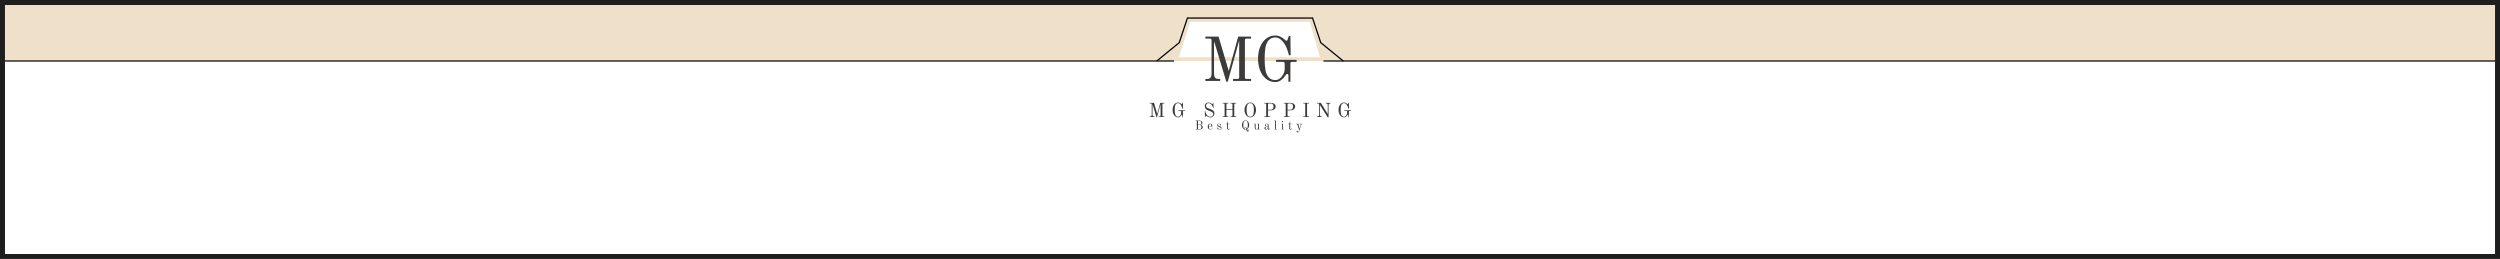 <svg width="2008" height="208" viewBox="0 0 2008 208" fill="none" xmlns="http://www.w3.org/2000/svg">
<rect width="2008" height="208" fill="#1E1E1E"/>
<g id="Header" clip-path="url(#clip0_0_1)" filter="url(#filter0_d_0_1)">
<rect width="2000" height="200" transform="translate(4)" fill="white"/>
<g id="upper-background">
<rect width="2000" height="58" transform="translate(4 -13)" fill="#EEE0C9"/>
</g>
<g id="header-items">
<path id="Line 1" d="M3 45H943" stroke="black"/>
<path id="Line 2" d="M1063 45L2005 45" stroke="black"/>
<line id="Line 4" x1="954" y1="10.5" x2="1054" y2="10.5" stroke="black"/>
<path id="MG SHOPPING" d="M925.804 80.048H925.708V88.208C925.708 88.603 925.799 88.917 925.98 89.152C926.172 89.376 926.418 89.488 926.716 89.488H927.292V90H923.484V89.488H924.06C924.359 89.488 924.599 89.376 924.78 89.152C924.972 88.917 925.068 88.603 925.068 88.208V79.552C925.068 79.403 925.031 79.296 924.956 79.232C924.892 79.157 924.786 79.12 924.636 79.12H923.484V78.608H926.876L929.484 87.424L931.916 78.608H935.228V79.12H934.076C933.927 79.12 933.815 79.157 933.74 79.232C933.676 79.296 933.644 79.403 933.644 79.552V89.056C933.644 89.344 933.788 89.488 934.076 89.488H935.228V90H930.588V89.488H931.74C932.028 89.488 932.172 89.344 932.172 89.056V79.616L929.244 90.192H928.86L925.804 80.048ZM946.298 90.288C945.381 90.288 944.581 90.021 943.898 89.488C943.226 88.944 942.709 88.213 942.346 87.296C941.994 86.368 941.818 85.339 941.818 84.208C941.818 83.131 942 82.144 942.362 81.248C942.725 80.352 943.242 79.643 943.914 79.12C944.586 78.587 945.37 78.32 946.266 78.32C946.736 78.32 947.178 78.427 947.594 78.64C948.01 78.853 948.352 79.083 948.618 79.328C948.874 79.563 949.045 79.68 949.13 79.68C949.216 79.68 949.274 79.653 949.306 79.6C949.349 79.547 949.392 79.461 949.434 79.344L949.738 78.448H950.138L950.202 83.408H949.754C949.52 82.395 949.216 81.547 948.842 80.864C948.469 80.171 948.058 79.659 947.61 79.328C947.173 78.997 946.736 78.832 946.298 78.832C945.562 78.832 944.992 79.056 944.586 79.504C944.181 79.941 943.898 80.555 943.738 81.344C943.589 82.133 943.514 83.12 943.514 84.304C943.514 85.488 943.589 86.475 943.738 87.264C943.898 88.053 944.181 88.672 944.586 89.12C944.992 89.557 945.562 89.776 946.298 89.776C946.693 89.776 947.072 89.637 947.434 89.36C947.797 89.072 948.09 88.709 948.314 88.272C948.549 87.835 948.666 87.403 948.666 86.976V85.536C948.666 85.387 948.629 85.28 948.554 85.216C948.49 85.141 948.384 85.104 948.234 85.104H946.458V84.592H951.738V85.104H950.57C950.421 85.104 950.309 85.141 950.234 85.216C950.17 85.28 950.138 85.387 950.138 85.536V90.208H949.626V88.752C949.626 88.571 949.605 88.437 949.562 88.352C949.52 88.256 949.45 88.208 949.354 88.208C949.237 88.208 949.136 88.251 949.05 88.336C948.965 88.421 948.88 88.539 948.794 88.688C948.549 89.083 948.202 89.451 947.754 89.792C947.306 90.123 946.821 90.288 946.298 90.288ZM971.914 90.288C971.466 90.288 971.024 90.192 970.586 90C970.16 89.797 969.786 89.579 969.466 89.344C969.018 89.003 968.752 88.832 968.666 88.832C968.453 88.832 968.314 89.061 968.25 89.52L968.186 90.16H967.818L967.706 85.104H968.09C968.154 85.893 968.373 86.651 968.746 87.376C969.13 88.091 969.605 88.672 970.17 89.12C970.736 89.557 971.317 89.776 971.914 89.776C972.789 89.776 973.424 89.563 973.818 89.136C974.224 88.709 974.426 88.197 974.426 87.6C974.426 87.077 974.272 86.667 973.962 86.368C973.664 86.069 973.221 85.803 972.634 85.568L970.202 84.592C969.36 84.251 968.736 83.813 968.33 83.28C967.936 82.736 967.738 82.085 967.738 81.328C967.738 80.304 968.037 79.547 968.634 79.056C969.232 78.565 969.978 78.32 970.874 78.32C971.578 78.32 972.357 78.64 973.21 79.28C973.317 79.355 973.424 79.424 973.53 79.488C973.637 79.541 973.733 79.568 973.818 79.568C974 79.568 974.106 79.44 974.138 79.184L974.202 78.608H974.586L974.746 82.768H974.362C974.192 82 973.92 81.317 973.546 80.72C973.184 80.123 972.757 79.659 972.266 79.328C971.776 78.997 971.269 78.832 970.746 78.832C970.149 78.832 969.658 79.029 969.274 79.424C968.89 79.808 968.698 80.347 968.698 81.04C968.698 81.52 968.821 81.893 969.066 82.16C969.312 82.427 969.674 82.656 970.154 82.848L973.242 84.08C973.957 84.368 974.49 84.779 974.842 85.312C975.205 85.845 975.386 86.405 975.386 86.992C975.386 87.557 975.258 88.091 975.002 88.592C974.757 89.093 974.373 89.504 973.85 89.824C973.338 90.133 972.693 90.288 971.914 90.288ZM982.012 89.488H983.164C983.452 89.488 983.596 89.344 983.596 89.056V79.552C983.596 79.264 983.452 79.12 983.164 79.12H982.012V78.608H986.652V79.12H985.5C985.212 79.12 985.068 79.264 985.068 79.552V83.76H989.9V79.552C989.9 79.264 989.756 79.12 989.468 79.12H988.316V78.608H992.956V79.12H991.804C991.516 79.12 991.372 79.264 991.372 79.552V89.056C991.372 89.344 991.516 89.488 991.804 89.488H992.956V90H988.316V89.488H989.468C989.756 89.488 989.9 89.344 989.9 89.056V84.272H985.068V89.056C985.068 89.344 985.212 89.488 985.5 89.488H986.652V90H982.012V89.488ZM1004.19 90.288C1003.29 90.288 1002.49 90.005 1001.79 89.44C1001.09 88.875 1000.54 88.133 1000.14 87.216C999.747 86.288 999.55 85.317 999.55 84.304C999.55 83.291 999.747 82.325 1000.14 81.408C1000.54 80.48 1001.09 79.733 1001.79 79.168C1002.49 78.603 1003.29 78.32 1004.19 78.32C1005.09 78.32 1005.89 78.603 1006.59 79.168C1007.29 79.733 1007.84 80.48 1008.24 81.408C1008.63 82.325 1008.83 83.291 1008.83 84.304C1008.83 85.317 1008.63 86.288 1008.24 87.216C1007.84 88.133 1007.29 88.875 1006.59 89.44C1005.89 90.005 1005.09 90.288 1004.19 90.288ZM1004.19 89.776C1005.24 89.776 1005.99 89.301 1006.45 88.352C1006.9 87.392 1007.13 86.043 1007.13 84.304C1007.13 82.555 1006.9 81.205 1006.45 80.256C1005.99 79.307 1005.24 78.832 1004.19 78.832C1003.14 78.832 1002.39 79.307 1001.93 80.256C1001.48 81.205 1001.25 82.555 1001.25 84.304C1001.25 86.043 1001.48 87.392 1001.93 88.352C1002.39 89.301 1003.14 89.776 1004.19 89.776ZM1015.42 89.488H1016.58C1016.86 89.488 1017.01 89.344 1017.01 89.056V79.552C1017.01 79.403 1016.97 79.296 1016.9 79.232C1016.83 79.157 1016.73 79.12 1016.58 79.12H1015.42V78.608H1020.77C1021.52 78.608 1022.18 78.736 1022.75 78.992C1023.34 79.237 1023.79 79.589 1024.11 80.048C1024.44 80.496 1024.61 81.008 1024.61 81.584C1024.61 82.171 1024.44 82.693 1024.11 83.152C1023.79 83.611 1023.34 83.973 1022.75 84.24C1022.18 84.496 1021.52 84.624 1020.77 84.624H1018.48V89.056C1018.48 89.205 1018.51 89.317 1018.58 89.392C1018.64 89.456 1018.75 89.488 1018.91 89.488H1020.32V90H1015.42V89.488ZM1020.98 84.112C1021.55 84.112 1022.02 83.867 1022.37 83.376C1022.73 82.875 1022.91 82.277 1022.91 81.584C1022.91 80.891 1022.74 80.309 1022.38 79.84C1022.03 79.36 1021.56 79.12 1020.98 79.12H1018.91C1018.76 79.12 1018.65 79.157 1018.58 79.232C1018.51 79.296 1018.48 79.403 1018.48 79.552V84.112H1020.98ZM1031.1 89.488H1032.25C1032.54 89.488 1032.68 89.344 1032.68 89.056V79.552C1032.68 79.403 1032.65 79.296 1032.57 79.232C1032.51 79.157 1032.4 79.12 1032.25 79.12H1031.1V78.608H1036.44C1037.19 78.608 1037.85 78.736 1038.43 78.992C1039.01 79.237 1039.47 79.589 1039.79 80.048C1040.12 80.496 1040.28 81.008 1040.28 81.584C1040.28 82.171 1040.12 82.693 1039.79 83.152C1039.47 83.611 1039.01 83.973 1038.43 84.24C1037.85 84.496 1037.19 84.624 1036.44 84.624H1034.16V89.056C1034.16 89.205 1034.19 89.317 1034.25 89.392C1034.32 89.456 1034.43 89.488 1034.59 89.488H1036V90H1031.1V89.488ZM1036.65 84.112C1037.23 84.112 1037.69 83.867 1038.04 83.376C1038.41 82.875 1038.59 82.277 1038.59 81.584C1038.59 80.891 1038.41 80.309 1038.06 79.84C1037.71 79.36 1037.24 79.12 1036.65 79.12H1034.59C1034.44 79.12 1034.33 79.157 1034.25 79.232C1034.19 79.296 1034.16 79.403 1034.16 79.552V84.112H1036.65ZM1046.77 89.488H1047.93C1048.21 89.488 1048.36 89.344 1048.36 89.056V79.552C1048.36 79.403 1048.32 79.296 1048.25 79.232C1048.18 79.157 1048.08 79.12 1047.93 79.12H1046.77V78.608H1051.41V79.12H1050.26C1050.11 79.12 1050 79.157 1049.93 79.232C1049.86 79.296 1049.83 79.403 1049.83 79.552V89.056C1049.83 89.344 1049.97 89.488 1050.26 89.488H1051.41V90H1046.77V89.488ZM1060.16 80.352H1060.1V88.208C1060.1 88.603 1060.19 88.917 1060.37 89.152C1060.56 89.376 1060.81 89.488 1061.1 89.488H1061.68V90H1057.87V89.488H1058.45C1058.76 89.488 1059 89.376 1059.18 89.152C1059.37 88.917 1059.46 88.603 1059.46 88.208V79.552C1059.45 79.403 1059.41 79.296 1059.34 79.232C1059.28 79.157 1059.17 79.12 1059.02 79.12H1057.87V78.608H1060.9L1066.45 87.536V80.4C1066.45 80.005 1066.36 79.696 1066.18 79.472C1065.99 79.237 1065.75 79.12 1065.46 79.12H1064.88V78.608H1068.69V79.12H1068.11C1067.81 79.12 1067.57 79.237 1067.38 79.472C1067.18 79.696 1067.09 80.005 1067.09 80.4V90.288H1066.45L1060.16 80.352ZM1079.59 90.288C1078.67 90.288 1077.87 90.021 1077.19 89.488C1076.52 88.944 1076 88.213 1075.64 87.296C1075.29 86.368 1075.11 85.339 1075.11 84.208C1075.11 83.131 1075.29 82.144 1075.66 81.248C1076.02 80.352 1076.54 79.643 1077.21 79.12C1077.88 78.587 1078.66 78.32 1079.56 78.32C1080.03 78.32 1080.47 78.427 1080.89 78.64C1081.3 78.853 1081.65 79.083 1081.91 79.328C1082.17 79.563 1082.34 79.68 1082.42 79.68C1082.51 79.68 1082.57 79.653 1082.6 79.6C1082.64 79.547 1082.69 79.461 1082.73 79.344L1083.03 78.448H1083.43L1083.5 83.408H1083.05C1082.81 82.395 1082.51 81.547 1082.14 80.864C1081.76 80.171 1081.35 79.659 1080.9 79.328C1080.47 78.997 1080.03 78.832 1079.59 78.832C1078.86 78.832 1078.29 79.056 1077.88 79.504C1077.47 79.941 1077.19 80.555 1077.03 81.344C1076.88 82.133 1076.81 83.12 1076.81 84.304C1076.81 85.488 1076.88 86.475 1077.03 87.264C1077.19 88.053 1077.47 88.672 1077.88 89.12C1078.29 89.557 1078.86 89.776 1079.59 89.776C1079.99 89.776 1080.37 89.637 1080.73 89.36C1081.09 89.072 1081.38 88.709 1081.61 88.272C1081.84 87.835 1081.96 87.403 1081.96 86.976V85.536C1081.96 85.387 1081.92 85.28 1081.85 85.216C1081.78 85.141 1081.68 85.104 1081.53 85.104H1079.75V84.592H1085.03V85.104H1083.86C1083.71 85.104 1083.6 85.141 1083.53 85.216C1083.46 85.28 1083.43 85.387 1083.43 85.536V90.208H1082.92V88.752C1082.92 88.571 1082.9 88.437 1082.86 88.352C1082.81 88.256 1082.74 88.208 1082.65 88.208C1082.53 88.208 1082.43 88.251 1082.34 88.336C1082.26 88.421 1082.17 88.539 1082.09 88.688C1081.84 89.083 1081.5 89.451 1081.05 89.792C1080.6 90.123 1080.11 90.288 1079.59 90.288Z" fill="#3D3B3A"/>
<path id="Best Quality" d="M960.313 99.68H961.033C961.213 99.68 961.303 99.59 961.303 99.41V93.47C961.303 93.377 961.28 93.31 961.233 93.27C961.193 93.223 961.127 93.2 961.033 93.2H960.313V92.88H963.573C963.967 92.88 964.333 92.953 964.673 93.1C965.02 93.247 965.297 93.45 965.503 93.71C965.71 93.963 965.813 94.253 965.813 94.58C965.813 95.033 965.66 95.407 965.353 95.7C965.047 95.993 964.69 96.183 964.283 96.27V96.31C964.557 96.33 964.827 96.417 965.093 96.57C965.367 96.717 965.59 96.92 965.763 97.18C965.943 97.44 966.033 97.733 966.033 98.06C966.033 98.467 965.927 98.817 965.713 99.11C965.5 99.403 965.213 99.627 964.853 99.78C964.5 99.927 964.11 100 963.683 100H960.313V99.68ZM963.533 96.12C964.073 96.12 964.44 95.983 964.633 95.71C964.833 95.43 964.933 95.053 964.933 94.58C964.933 94.18 964.807 93.85 964.553 93.59C964.3 93.33 963.987 93.2 963.613 93.2H962.493C962.4 93.2 962.33 93.223 962.283 93.27C962.243 93.31 962.223 93.377 962.223 93.47V96.12H963.533ZM963.573 99.68C963.98 99.68 964.313 99.56 964.573 99.32C964.84 99.073 964.973 98.653 964.973 98.06C964.973 97.467 964.84 97.05 964.573 96.81C964.313 96.563 963.98 96.44 963.573 96.44H962.223V99.41C962.223 99.59 962.313 99.68 962.493 99.68H963.573ZM972.138 100.12C971.518 100.12 971.018 99.91 970.638 99.49C970.264 99.07 970.078 98.487 970.078 97.74C970.078 97.313 970.161 96.917 970.328 96.55C970.494 96.177 970.724 95.88 971.018 95.66C971.318 95.433 971.651 95.32 972.018 95.32C972.424 95.32 972.758 95.43 973.018 95.65C973.278 95.87 973.464 96.15 973.578 96.49C973.698 96.823 973.758 97.167 973.758 97.52C973.758 97.593 973.734 97.643 973.688 97.67C973.641 97.69 973.561 97.7 973.448 97.7H970.958C970.958 98.367 971.051 98.897 971.238 99.29C971.431 99.683 971.744 99.88 972.178 99.88C972.484 99.88 972.771 99.763 973.038 99.53C973.311 99.297 973.484 98.933 973.558 98.44H973.798C973.758 98.927 973.588 99.33 973.288 99.65C972.994 99.963 972.611 100.12 972.138 100.12ZM972.898 97.46C972.898 96.927 972.828 96.477 972.688 96.11C972.548 95.743 972.318 95.56 971.998 95.56C971.658 95.56 971.398 95.747 971.218 96.12C971.044 96.487 970.958 96.933 970.958 97.46H972.898ZM977.797 98.14H977.977L978.347 98.93C978.707 99.563 979.174 99.88 979.747 99.88C980.054 99.88 980.281 99.807 980.427 99.66C980.581 99.507 980.657 99.3 980.657 99.04C980.657 98.887 980.597 98.75 980.477 98.63C980.364 98.503 980.211 98.403 980.017 98.33L978.877 97.87C978.517 97.723 978.234 97.547 978.027 97.34C977.821 97.133 977.717 96.87 977.717 96.55C977.717 96.143 977.844 95.837 978.097 95.63C978.351 95.423 978.671 95.32 979.057 95.32C979.251 95.32 979.431 95.353 979.597 95.42C979.771 95.48 979.914 95.553 980.027 95.64C980.174 95.747 980.284 95.8 980.357 95.8C980.444 95.8 980.497 95.74 980.517 95.62L980.537 95.42H980.717V96.94H980.537L980.397 96.59C980.244 96.21 980.041 95.943 979.787 95.79C979.541 95.637 979.294 95.56 979.047 95.56C978.801 95.56 978.597 95.623 978.437 95.75C978.277 95.87 978.197 96.04 978.197 96.26C978.197 96.453 978.274 96.613 978.427 96.74C978.587 96.86 978.804 96.977 979.077 97.09L980.157 97.54C980.477 97.673 980.717 97.837 980.877 98.03C981.037 98.217 981.117 98.48 981.117 98.82C981.117 99.267 980.991 99.597 980.737 99.81C980.484 100.017 980.151 100.12 979.737 100.12C979.491 100.12 979.291 100.087 979.137 100.02C978.984 99.953 978.834 99.863 978.687 99.75C978.627 99.703 978.567 99.663 978.507 99.63C978.447 99.597 978.394 99.58 978.347 99.58C978.187 99.58 978.077 99.693 978.017 99.92L977.977 100.12H977.797V98.14ZM986.593 100.12C986.293 100.12 986.043 100.013 985.843 99.8C985.65 99.587 985.553 99.297 985.553 98.93V95.72H984.813V95.44H985.033C985.333 95.44 985.567 95.28 985.733 94.96C985.907 94.633 985.993 94.273 985.993 93.88V93.52H986.273V95.44H987.513V95.72H986.273V98.98C986.273 99.18 986.313 99.347 986.393 99.48C986.473 99.613 986.61 99.68 986.803 99.68C987.277 99.68 987.513 99.28 987.513 98.48H987.693C987.693 98.927 987.627 99.313 987.493 99.64C987.367 99.96 987.067 100.12 986.593 100.12ZM1002.18 101.68C1001.78 101.68 1001.5 101.53 1001.34 101.23C1001.18 100.93 1001.09 100.547 1001.05 100.08C1000.81 100.147 1000.61 100.18 1000.43 100.18C999.872 100.18 999.369 100 998.922 99.64C998.482 99.28 998.139 98.81 997.892 98.23C997.652 97.65 997.532 97.04 997.532 96.4C997.532 95.767 997.655 95.167 997.902 94.6C998.149 94.027 998.492 93.567 998.932 93.22C999.372 92.873 999.872 92.7 1000.43 92.7C1000.99 92.7 1001.49 92.873 1001.93 93.22C1002.37 93.567 1002.72 94.027 1002.96 94.6C1003.21 95.167 1003.33 95.767 1003.33 96.4C1003.33 97.127 1003.19 97.797 1002.9 98.41C1002.62 99.023 1002.22 99.49 1001.68 99.81C1001.76 100.157 1001.86 100.433 1001.98 100.64C1002.12 100.853 1002.29 100.96 1002.5 100.96C1002.76 100.96 1002.93 100.823 1003.01 100.55C1003.1 100.283 1003.14 99.933 1003.14 99.5H1003.33C1003.33 100.173 1003.25 100.703 1003.09 101.09C1002.94 101.483 1002.64 101.68 1002.18 101.68ZM999.482 99.53C999.449 99.45 999.432 99.357 999.432 99.25C999.432 98.97 999.525 98.74 999.712 98.56C999.899 98.38 1000.13 98.29 1000.4 98.29C1000.72 98.29 1000.97 98.39 1001.15 98.59C1001.34 98.79 1001.48 99.05 1001.56 99.37C1001.82 99.11 1002 98.733 1002.1 98.24C1002.22 97.747 1002.27 97.133 1002.27 96.4C1002.27 95.313 1002.13 94.48 1001.84 93.9C1001.56 93.313 1001.09 93.02 1000.43 93.02C999.772 93.02 999.299 93.313 999.012 93.9C998.732 94.48 998.592 95.313 998.592 96.4C998.592 97.087 998.652 97.707 998.772 98.26C998.892 98.813 999.125 99.24 999.472 99.54L999.482 99.53ZM1000.43 99.86C1000.65 99.86 1000.84 99.823 1001.02 99.75C1001 99.41 1000.95 99.137 1000.86 98.93C1000.78 98.717 1000.61 98.61 1000.37 98.61C1000.2 98.61 1000.06 98.67 999.942 98.79C999.829 98.903 999.772 99.06 999.772 99.26C999.772 99.66 999.992 99.86 1000.43 99.86ZM1009.13 100.12C1008.65 100.12 1008.3 99.97 1008.09 99.67C1007.89 99.37 1007.79 99.01 1007.79 98.59V95.9C1007.79 95.82 1007.78 95.763 1007.74 95.73C1007.71 95.697 1007.65 95.68 1007.57 95.68H1007.15V95.44H1008.51V98.78C1008.51 99.073 1008.57 99.323 1008.68 99.53C1008.8 99.737 1009 99.84 1009.28 99.84C1009.52 99.84 1009.72 99.76 1009.9 99.6C1010.09 99.433 1010.23 99.21 1010.33 98.93C1010.44 98.643 1010.49 98.327 1010.49 97.98V95.9C1010.49 95.82 1010.48 95.763 1010.44 95.73C1010.41 95.697 1010.35 95.68 1010.27 95.68H1009.85V95.44H1011.21V99.54C1011.21 99.62 1011.23 99.677 1011.26 99.71C1011.3 99.743 1011.35 99.76 1011.43 99.76H1011.85V100H1010.49V99.18L1010.45 99.17C1010.3 99.49 1010.11 99.73 1009.88 99.89C1009.66 100.043 1009.41 100.12 1009.13 100.12ZM1016.94 100.12C1016.58 100.12 1016.28 100.033 1016.02 99.86C1015.76 99.687 1015.64 99.38 1015.64 98.94C1015.64 98.6 1015.72 98.333 1015.9 98.14C1016.07 97.947 1016.27 97.81 1016.5 97.73C1016.73 97.643 1017.01 97.57 1017.34 97.51L1018.26 97.34V96.49C1018.26 95.87 1017.95 95.56 1017.33 95.56C1017.1 95.56 1016.89 95.62 1016.71 95.74C1016.52 95.853 1016.43 95.983 1016.43 96.13C1016.43 96.197 1016.44 96.247 1016.46 96.28C1016.47 96.3 1016.49 96.32 1016.52 96.34C1016.55 96.36 1016.58 96.373 1016.61 96.38C1016.73 96.413 1016.82 96.46 1016.88 96.52C1016.94 96.58 1016.98 96.663 1016.98 96.77C1016.98 96.91 1016.93 97.01 1016.85 97.07C1016.77 97.13 1016.66 97.16 1016.54 97.16C1016.39 97.16 1016.26 97.103 1016.14 96.99C1016.02 96.877 1015.96 96.713 1015.96 96.5C1015.96 96.253 1016.02 96.04 1016.16 95.86C1016.3 95.68 1016.47 95.547 1016.69 95.46C1016.91 95.367 1017.13 95.32 1017.36 95.32C1017.8 95.32 1018.18 95.437 1018.5 95.67C1018.82 95.897 1018.98 96.253 1018.98 96.74V99.2C1018.98 99.533 1019.08 99.7 1019.29 99.7C1019.45 99.7 1019.57 99.603 1019.65 99.41C1019.72 99.217 1019.76 98.98 1019.76 98.7H1019.94C1019.94 99.1 1019.88 99.437 1019.76 99.71C1019.64 99.983 1019.44 100.12 1019.14 100.12C1018.85 100.12 1018.63 100.037 1018.49 99.87C1018.35 99.697 1018.27 99.46 1018.26 99.16L1018.21 99.14C1018.11 99.373 1017.94 99.597 1017.72 99.81C1017.5 100.017 1017.24 100.12 1016.94 100.12ZM1017.1 99.76C1017.4 99.76 1017.63 99.643 1017.8 99.41C1017.97 99.17 1018.12 98.867 1018.26 98.5V97.55L1017.39 97.74C1017.07 97.807 1016.83 97.94 1016.69 98.14C1016.55 98.333 1016.48 98.61 1016.48 98.97C1016.48 99.277 1016.54 99.487 1016.67 99.6C1016.79 99.707 1016.94 99.76 1017.1 99.76ZM1023.4 99.76H1023.92C1024 99.76 1024.05 99.743 1024.09 99.71C1024.12 99.677 1024.14 99.62 1024.14 99.54V93.34C1024.14 93.26 1024.12 93.203 1024.09 93.17C1024.05 93.137 1024 93.12 1023.92 93.12H1023.4V92.88H1024.86V99.54C1024.86 99.62 1024.87 99.677 1024.91 99.71C1024.94 99.743 1025 99.76 1025.08 99.76H1025.6V100H1023.4V99.76ZM1030.13 94.2C1029.99 94.2 1029.86 94.15 1029.76 94.05C1029.66 93.95 1029.61 93.827 1029.61 93.68C1029.61 93.527 1029.66 93.403 1029.76 93.31C1029.86 93.21 1029.99 93.16 1030.13 93.16C1030.29 93.16 1030.41 93.21 1030.5 93.31C1030.6 93.403 1030.65 93.527 1030.65 93.68C1030.65 93.827 1030.6 93.95 1030.5 94.05C1030.41 94.15 1030.29 94.2 1030.13 94.2ZM1029.19 99.76H1029.61C1029.69 99.76 1029.75 99.743 1029.78 99.71C1029.82 99.677 1029.83 99.62 1029.83 99.54V95.9C1029.83 95.82 1029.82 95.763 1029.78 95.73C1029.75 95.697 1029.69 95.68 1029.61 95.68H1029.19V95.44H1030.55V99.54C1030.55 99.62 1030.57 99.677 1030.6 99.71C1030.64 99.743 1030.69 99.76 1030.77 99.76H1031.19V100H1029.19V99.76ZM1036.57 100.12C1036.27 100.12 1036.02 100.013 1035.82 99.8C1035.62 99.587 1035.53 99.297 1035.53 98.93V95.72H1034.79V95.44H1035.01C1035.31 95.44 1035.54 95.28 1035.71 94.96C1035.88 94.633 1035.97 94.273 1035.97 93.88V93.52H1036.25V95.44H1037.49V95.72H1036.25V98.98C1036.25 99.18 1036.29 99.347 1036.37 99.48C1036.45 99.613 1036.58 99.68 1036.78 99.68C1037.25 99.68 1037.49 99.28 1037.49 98.48H1037.67C1037.67 98.927 1037.6 99.313 1037.47 99.64C1037.34 99.96 1037.04 100.12 1036.57 100.12ZM1042.34 102.38C1042.08 102.38 1041.87 102.297 1041.7 102.13C1041.62 102.05 1041.55 101.953 1041.49 101.84C1041.45 101.733 1041.42 101.62 1041.42 101.5C1041.42 101.413 1041.44 101.33 1041.46 101.25C1041.5 101.177 1041.54 101.12 1041.58 101.08C1041.68 100.98 1041.8 100.93 1041.92 100.93C1042.08 100.93 1042.19 100.977 1042.26 101.07C1042.34 101.17 1042.38 101.293 1042.38 101.44C1042.38 101.52 1042.36 101.613 1042.3 101.72C1042.26 101.787 1042.24 101.85 1042.24 101.91C1042.24 102.01 1042.31 102.06 1042.44 102.06C1042.64 102.06 1042.81 101.98 1042.94 101.82C1043.08 101.667 1043.19 101.483 1043.25 101.27L1043.52 100.4L1042.1 96.27C1042.02 96.057 1041.95 95.907 1041.87 95.82C1041.8 95.727 1041.68 95.68 1041.51 95.68H1041.18V95.44H1043.44V95.68H1043.12C1043.04 95.68 1042.97 95.703 1042.9 95.75C1042.84 95.79 1042.8 95.847 1042.8 95.92C1042.8 96.033 1042.82 96.143 1042.86 96.25L1043.9 99.32L1044.73 96.58C1044.76 96.5 1044.78 96.41 1044.8 96.31C1044.83 96.21 1044.84 96.13 1044.84 96.07C1044.84 95.957 1044.81 95.863 1044.74 95.79C1044.68 95.717 1044.59 95.68 1044.48 95.68H1044.24V95.44H1046.06V95.68H1045.83C1045.69 95.68 1045.55 95.73 1045.42 95.83C1045.3 95.923 1045.21 96.07 1045.14 96.27L1043.53 101.39C1043.46 101.637 1043.32 101.863 1043.11 102.07C1042.91 102.277 1042.65 102.38 1042.34 102.38Z" fill="#3D3B3A"/>
<path id="Line 5" d="M1078.98 45.076L1060.81 30.253L1054.09 10" stroke="black"/>
<path id="Line 6" d="M929 45.076L947.175 30.253L953.893 10" stroke="black"/>
<path id="Vector 1" d="M1044.48 23.5L1046.94 32H960.525L963.275 23.5H1044.48Z" stroke="white" stroke-width="20"/>
<path id="MG" d="M975.41 29.9H975.11V55.4C975.11 56.633 975.393 57.617 975.96 58.35C976.56 59.05 977.326 59.4 978.26 59.4H980.06V61H968.16V59.4H969.96C970.893 59.4 971.643 59.05 972.21 58.35C972.81 57.617 973.11 56.633 973.11 55.4V28.35C973.11 27.883 972.993 27.55 972.76 27.35C972.56 27.117 972.226 27 971.76 27H968.16V25.4H978.76L986.91 52.95L994.51 25.4H1004.86V27H1001.26C1000.79 27 1000.44 27.117 1000.21 27.35C1000.01 27.55 999.91 27.883 999.91 28.35V58.05C999.91 58.95 1000.36 59.4 1001.26 59.4H1004.86V61H990.36V59.4H993.96C994.86 59.4 995.31 58.95 995.31 58.05V28.55L986.16 61.6H984.96L975.41 29.9ZM1024.45 61.9C1021.59 61.9 1019.09 61.067 1016.95 59.4C1014.85 57.7 1013.24 55.417 1012.1 52.55C1011 49.65 1010.45 46.433 1010.45 42.9C1010.45 39.533 1011.02 36.45 1012.15 33.65C1013.29 30.85 1014.9 28.633 1017 27C1019.1 25.333 1021.55 24.5 1024.35 24.5C1025.82 24.5 1027.2 24.833 1028.5 25.5C1029.8 26.167 1030.87 26.883 1031.7 27.65C1032.5 28.383 1033.04 28.75 1033.3 28.75C1033.57 28.75 1033.75 28.667 1033.85 28.5C1033.99 28.333 1034.12 28.067 1034.25 27.7L1035.2 24.9H1036.45L1036.65 40.4H1035.25C1034.52 37.233 1033.57 34.583 1032.4 32.45C1031.24 30.283 1029.95 28.683 1028.55 27.65C1027.19 26.617 1025.82 26.1 1024.45 26.1C1022.15 26.1 1020.37 26.8 1019.1 28.2C1017.84 29.567 1016.95 31.483 1016.45 33.95C1015.99 36.417 1015.75 39.5 1015.75 43.2C1015.75 46.9 1015.99 49.983 1016.45 52.45C1016.95 54.917 1017.84 56.85 1019.1 58.25C1020.37 59.617 1022.15 60.3 1024.45 60.3C1025.69 60.3 1026.87 59.867 1028 59C1029.14 58.1 1030.05 56.967 1030.75 55.6C1031.49 54.233 1031.85 52.883 1031.85 51.55V47.05C1031.85 46.583 1031.74 46.25 1031.5 46.05C1031.3 45.817 1030.97 45.7 1030.5 45.7H1024.95V44.1H1041.45V45.7H1037.8C1037.34 45.7 1036.99 45.817 1036.75 46.05C1036.55 46.25 1036.45 46.583 1036.45 47.05V61.65H1034.85V57.1C1034.85 56.533 1034.79 56.117 1034.65 55.85C1034.52 55.55 1034.3 55.4 1034 55.4C1033.64 55.4 1033.32 55.533 1033.05 55.8C1032.79 56.067 1032.52 56.433 1032.25 56.9C1031.49 58.133 1030.4 59.283 1029 60.35C1027.6 61.383 1026.09 61.9 1024.45 61.9Z" fill="#3D3B3A"/>
</g>
</g>
<defs>
<filter id="filter0_d_0_1" x="0" y="0" width="2008" height="208" filterUnits="userSpaceOnUse" color-interpolation-filters="sRGB">
<feFlood flood-opacity="0" result="BackgroundImageFix"/>
<feColorMatrix in="SourceAlpha" type="matrix" values="0 0 0 0 0 0 0 0 0 0 0 0 0 0 0 0 0 0 127 0" result="hardAlpha"/>
<feOffset dy="4"/>
<feGaussianBlur stdDeviation="2"/>
<feComposite in2="hardAlpha" operator="out"/>
<feColorMatrix type="matrix" values="0 0 0 0 0 0 0 0 0 0 0 0 0 0 0 0 0 0 0.25 0"/>
<feBlend mode="normal" in2="BackgroundImageFix" result="effect1_dropShadow_0_1"/>
<feBlend mode="normal" in="SourceGraphic" in2="effect1_dropShadow_0_1" result="shape"/>
</filter>
<clipPath id="clip0_0_1">
<rect width="2000" height="200" fill="white" transform="translate(4)"/>
</clipPath>
</defs>
</svg>

